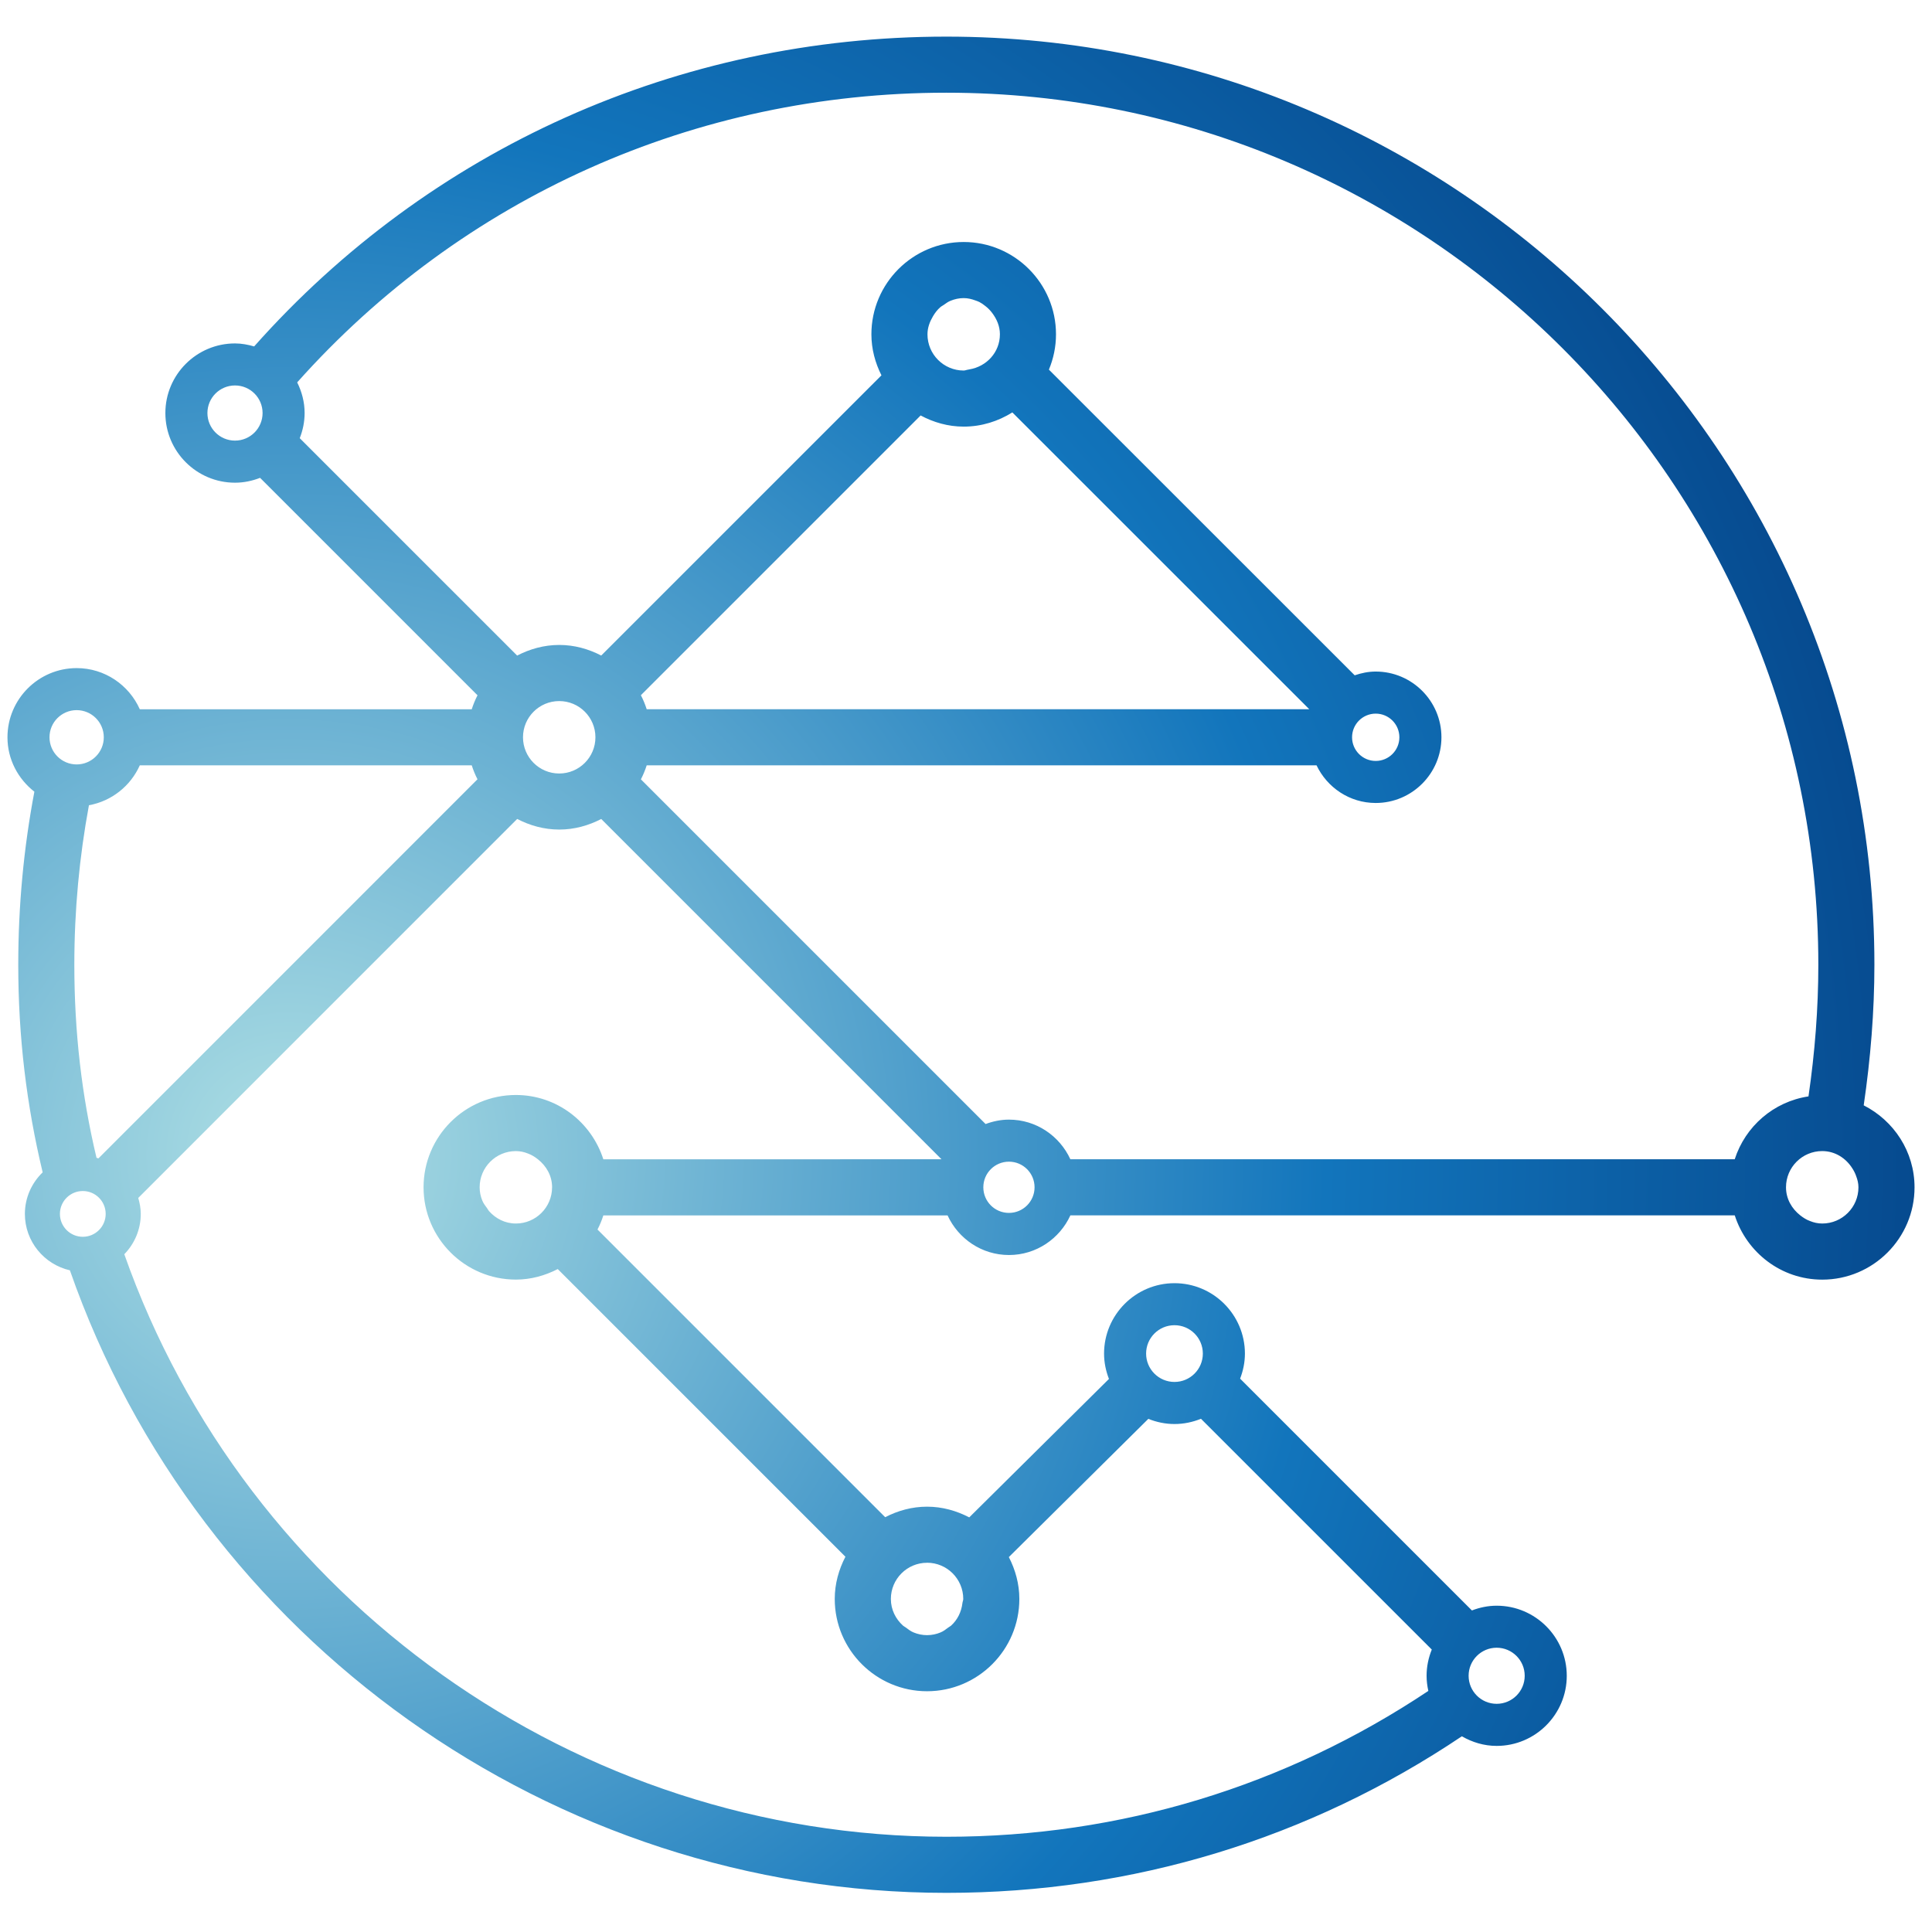 <?xml version="1.0" encoding="UTF-8" standalone="no"?>
<svg
   id="Layer_1"
   width="300"
   height="300"
   version="1.1"
   viewBox="0 0 300 300"
   xmlns="http://www.w3.org/2000/svg"
   xmlns:svg="http://www.w3.org/2000/svg">
  <!-- Generator: Adobe Illustrator 29.7.1, SVG Export Plug-In . SVG Version: 2.1.1 Build 8)  -->
  <defs
     id="defs6">
    <style
       id="style1">
      .st0 {
        fill: url(#radial-gradient);
      }

      .st1 {
        fill: url(#radial-gradient1);
      }

      .st2 {
        fill: url(#radial-gradient2);
      }

      .st3 {
        fill: url(#radial-gradient3);
      }

      .st4 {
        fill: #01387c;
      }
    </style>
    <radialGradient
       id="radial-gradient-4-5"
       cx="22.256"
       cy="48.049"
       fx="22.256"
       fy="48.049"
       r="104.275"
       gradientTransform="matrix(2.793,0,0,-2.793,-17.295,313.519)"
       gradientUnits="userSpaceOnUse">
      <stop
         offset="0"
         stop-color="#aedfe4"
         id="stop1-8-1" />
      <stop
         offset=".553"
         stop-color="#1275bc"
         id="stop2-8-7" />
      <stop
         offset="1"
         stop-color="#01387c"
         id="stop3-2-1" />
    </radialGradient>
  </defs>
  <path
     class="st0"
     d="m 289.397,171.632 c 1.061,-7.251 1.659,-14.55 1.659,-21.835 0,-79.463 -64.65,-144.11 -144.113,-144.11 -41.614,0 -80.231,17.43 -107.479,48.106 -0.95,-0.274 -1.936,-0.466 -2.972,-0.466 -5.961,0 -10.813,4.849 -10.813,10.813 0,5.964 4.849,10.813 10.813,10.813 1.377,0 2.682,-0.282 3.894,-0.754 l 33.762,33.765 c -0.358,0.693 -0.654,1.416 -0.897,2.17 H 21.709 c -1.676,-3.757 -5.433,-6.391 -9.804,-6.391 -5.927,0 -10.746,4.821 -10.746,10.746 0,3.441 1.656,6.475 4.179,8.444 -1.648,8.695 -2.503,17.69 -2.503,26.871 0,11.193 1.285,21.804 3.79,32.237 -1.696,1.637 -2.76,3.922 -2.76,6.461 0,4.268 2.994,7.835 6.989,8.751 19.98,57.284 74.851,96.669 136.096,96.669 28.927,0 56.377,-8.411 80.047,-24.313 1.601,0.925 3.43,1.494 5.405,1.494 6.003,0 10.885,-4.883 10.885,-10.885 0,-6.003 -4.883,-10.885 -10.885,-10.885 -1.358,0 -2.645,0.279 -3.844,0.737 l -35.994,-35.994 c 0.464,-1.212 0.746,-2.514 0.746,-3.888 0,-6.031 -4.905,-10.936 -10.936,-10.936 -6.031,0 -10.936,4.905 -10.936,10.936 0,1.388 0.285,2.707 0.76,3.933 l -21.693,21.497 c -1.975,-1.025 -4.182,-1.662 -6.553,-1.662 -2.352,0 -4.542,0.623 -6.503,1.634 L 92.779,190.92 c 0.363,-0.701 0.665,-1.43 0.908,-2.193 h 53.452 c 1.662,3.617 5.299,6.151 9.533,6.151 4.235,0 7.874,-2.533 9.536,-6.154 h 103.164 c 1.855,5.765 7.209,9.978 13.584,9.978 7.902,0 14.332,-6.43 14.332,-14.332 0,-5.573 -3.229,-10.36 -7.885,-12.729 z M 36.491,68.418 c -2.366,0 -4.282,-1.916 -4.282,-4.282 0,-2.366 1.916,-4.282 4.282,-4.282 2.366,0 4.282,1.916 4.282,4.282 0,2.366 -1.916,4.282 -4.282,4.282 z M 232.4,255.858 c 2.405,0 4.355,1.95 4.355,4.355 0,2.405 -1.95,4.355 -4.355,4.355 -2.405,0 -4.355,-1.95 -4.355,-4.355 0,-2.405 1.95,-4.355 4.355,-4.355 z M 21.709,118.837 h 51.541 c 0.243,0.754 0.536,1.475 0.894,2.168 l -29.421,29.427 -29.438,29.441 c -0.101,-0.028 -0.196,-0.067 -0.299,-0.092 -2.307,-9.693 -3.444,-19.567 -3.444,-29.983 0,-8.464 0.782,-16.748 2.268,-24.76 3.539,-0.64 6.472,-3.003 7.899,-6.201 z M 7.687,114.485 c 0,-2.33 1.888,-4.215 4.215,-4.215 2.327,0 4.215,1.888 4.215,4.215 0,2.327 -1.888,4.215 -4.215,4.215 -2.327,0 -4.215,-1.888 -4.215,-4.215 z m 5.17,77.563 c -1.961,0 -3.553,-1.592 -3.553,-3.553 0,-1.961 1.589,-3.553 3.553,-3.553 1.964,0 3.553,1.592 3.553,3.553 0,1.961 -1.592,3.553 -3.553,3.553 z m 169.515,13.729 c 2.433,0 4.405,1.972 4.405,4.405 0,2.433 -1.972,4.405 -4.405,4.405 -2.433,0 -4.405,-1.972 -4.405,-4.405 0,-2.433 1.972,-4.405 4.405,-4.405 z m -38.421,36.882 c 3.106,0 5.623,2.517 5.623,5.623 0,0.226 -0.103,0.419 -0.128,0.64 v 0 c -0.165,1.388 -0.777,2.615 -1.765,3.506 -0.123,0.115 -0.282,0.176 -0.413,0.279 -0.391,0.293 -0.774,0.598 -1.235,0.782 -0.634,0.263 -1.324,0.411 -2.056,0.416 -0.008,0 -0.014,0.006 -0.022,0.006 -0.008,0 -0.017,-0.006 -0.025,-0.006 -0.732,-0.002 -1.425,-0.154 -2.056,-0.416 -0.464,-0.184 -0.844,-0.489 -1.237,-0.782 -0.131,-0.103 -0.293,-0.165 -0.416,-0.279 -1.142,-1.028 -1.888,-2.483 -1.888,-4.14 0,-3.106 2.517,-5.623 5.623,-5.623 z m -50.265,-62.647 c -1.855,-5.768 -7.207,-9.983 -13.584,-9.983 -7.902,0 -14.332,6.43 -14.332,14.332 0,7.902 6.43,14.332 14.332,14.332 2.355,0 4.545,-0.626 6.506,-1.634 l 44.67,44.67 c -1.025,1.972 -1.659,4.179 -1.659,6.553 0,7.902 6.43,14.332 14.332,14.332 7.902,0 14.332,-6.43 14.332,-14.332 0,-2.352 -0.623,-4.542 -1.631,-6.5 l 21.659,-21.463 c 1.26,0.506 2.626,0.802 4.064,0.802 1.455,0 2.838,-0.299 4.109,-0.816 l 35.843,35.838 c -0.511,1.26 -0.807,2.628 -0.807,4.07 0,0.81 0.103,1.592 0.271,2.352 -22.159,14.785 -47.798,22.645 -74.837,22.645 -57.404,0 -108.764,-36.854 -127.652,-90.454 1.575,-1.62 2.556,-3.824 2.556,-6.26 0,-0.866 -0.162,-1.687 -0.391,-2.48 L 54.167,153.308 80.307,127.166 c 1.969,1.02 4.168,1.648 6.533,1.648 2.366,0 4.553,-0.628 6.519,-1.642 l 52.84,52.84 z m -7.961,4.352 c 0,3.106 -2.517,5.623 -5.623,5.623 -1.67,0 -3.128,-0.763 -4.159,-1.919 -0.123,-0.131 -0.19,-0.302 -0.299,-0.444 -0.279,-0.383 -0.57,-0.749 -0.749,-1.193 -0.263,-0.637 -0.416,-1.33 -0.416,-2.067 0,-3.106 2.517,-5.623 5.623,-5.623 0.676,0 1.307,0.145 1.894,0.383 0.57,0.207 1.064,0.522 1.531,0.891 v 0 c 1.307,1.031 2.201,2.556 2.201,4.349 z m -4.514,-69.879 c 0,-3.106 2.517,-5.623 5.623,-5.623 3.106,0 5.623,2.517 5.623,5.623 0,3.106 -2.517,5.623 -5.623,5.623 -3.106,0 -5.623,-2.517 -5.623,-5.623 z m 75.457,73.854 c -2.196,0 -3.978,-1.779 -3.978,-3.978 0,-2.198 1.779,-3.978 3.978,-3.978 2.198,0 3.978,1.779 3.978,3.978 0,2.198 -1.779,3.978 -3.978,3.978 z m 112.7,-8.33 H 166.205 c -1.662,-3.62 -5.299,-6.154 -9.536,-6.154 -1.279,0 -2.494,0.263 -3.628,0.684 l -53.522,-53.522 c 0.36,-0.698 0.656,-1.422 0.902,-2.179 h 104.01 c 1.64,3.444 5.128,5.849 9.19,5.849 5.626,0 10.204,-4.578 10.204,-10.204 0,-5.626 -4.578,-10.204 -10.204,-10.204 -1.148,0 -2.235,0.232 -3.265,0.584 l -47.483,-47.466 c 0.704,-1.693 1.101,-3.542 1.101,-5.486 0,-7.902 -6.43,-14.332 -14.332,-14.332 -7.902,0 -14.332,6.43 -14.332,14.332 0,2.299 0.595,4.444 1.561,6.371 l -43.514,43.511 c -1.966,-1.017 -4.162,-1.645 -6.522,-1.645 -2.36,0 -4.564,0.631 -6.533,1.651 L 46.544,68.041 c 0.475,-1.215 0.757,-2.525 0.757,-3.905 0,-1.715 -0.439,-3.318 -1.154,-4.76 25.589,-28.687 61.79,-44.98 100.798,-44.98 74.664,0 135.404,60.742 135.404,135.404 0,6.818 -0.539,13.656 -1.528,20.447 -5.422,0.818 -9.81,4.656 -11.455,9.762 z M 155.264,51.913 c 0,2.796 -2.075,5.011 -4.749,5.447 v 0 c -0.07,0.011 -0.142,0.025 -0.209,0.042 -0.229,0.028 -0.43,0.134 -0.665,0.134 -3.106,0 -5.623,-2.517 -5.623,-5.623 0,-1.042 0.36,-1.964 0.855,-2.802 0,-0.002 0.006,-0.006 0.006,-0.011 0.313,-0.528 0.673,-1.003 1.134,-1.399 0.156,-0.142 0.349,-0.226 0.52,-0.349 0.349,-0.24 0.676,-0.497 1.075,-0.651 0.628,-0.254 1.307,-0.411 2.034,-0.411 0.656,0 1.257,0.154 1.832,0.369 0.209,0.073 0.408,0.142 0.606,0.24 0.33,0.173 0.634,0.388 0.925,0.623 0.405,0.31 0.746,0.656 1.053,1.064 v 0 c 0.712,0.941 1.209,2.056 1.209,3.33 z m -5.623,14.332 c 2.779,0 5.357,-0.83 7.556,-2.207 l 46.108,46.092 H 100.418 c -0.243,-0.757 -0.539,-1.483 -0.902,-2.179 L 142.954,64.513 c 2.006,1.07 4.257,1.732 6.684,1.732 z m 60.307,48.24 c 0,-2.028 1.645,-3.673 3.673,-3.673 2.028,0 3.673,1.645 3.673,3.673 0,2.028 -1.645,3.673 -3.673,3.673 -2.028,0 -3.673,-1.645 -3.673,-3.673 z m 73.005,75.502 c -0.676,0 -1.304,-0.145 -1.888,-0.383 -0.57,-0.204 -1.061,-0.522 -1.528,-0.888 v 0 c -1.31,-1.031 -2.207,-2.559 -2.207,-4.355 0,-3.106 2.517,-5.623 5.623,-5.623 2.008,0 3.69,1.112 4.684,2.696 v 0 c 0.243,0.385 0.45,0.774 0.595,1.215 0.204,0.536 0.346,1.101 0.346,1.715 0,3.106 -2.517,5.623 -5.623,5.623 z"
     id="path13-5"
     style="fill:url(#radial-gradient-4-5);stroke-width:2.793" />
</svg>
